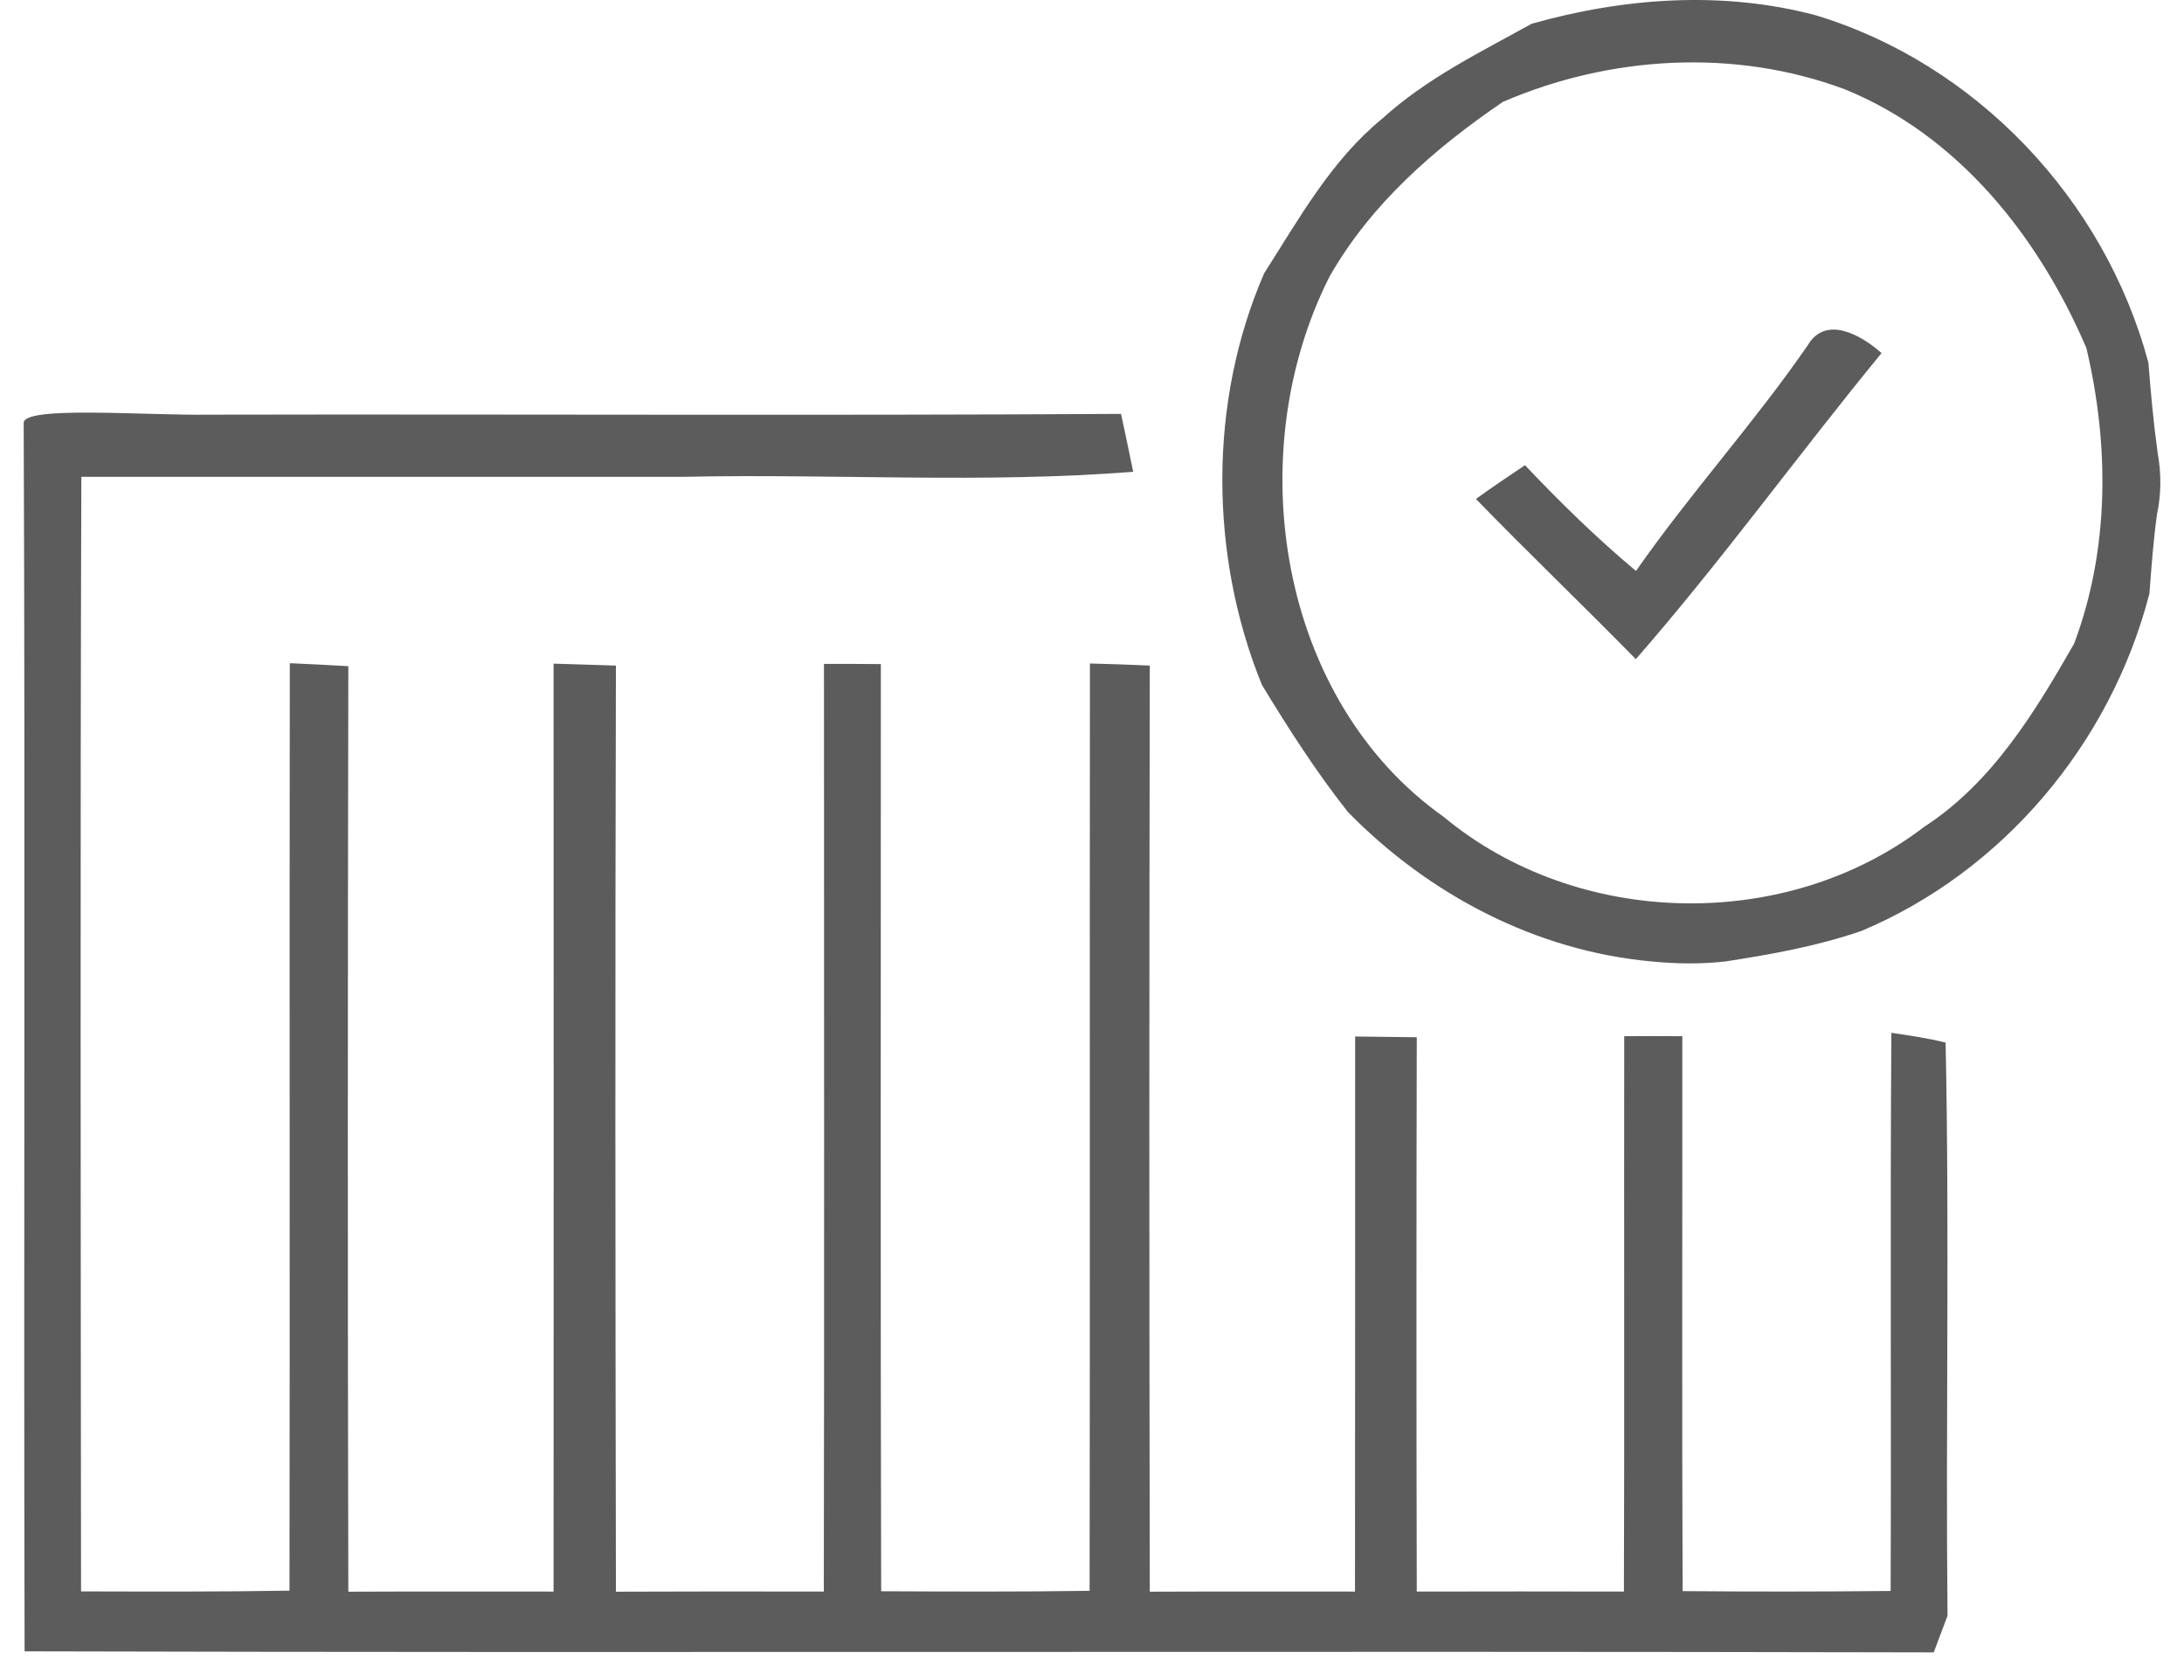 <svg width="65" height="50" viewBox="0 0 65 50" fill="none" xmlns="http://www.w3.org/2000/svg">
<path d="M0.705 12.585C0.703 12.067 4.378 12.372 6.222 12.341C15.266 12.323 24.315 12.371 33.364 12.318C33.488 12.886 33.607 13.463 33.726 14.04C29.272 14.395 24.783 14.093 20.32 14.191C14.354 14.191 8.387 14.191 2.421 14.191C2.385 25.248 2.403 36.305 2.412 47.361C4.475 47.366 6.544 47.375 8.616 47.339C8.63 38.142 8.612 28.939 8.625 19.737C9.194 19.764 9.776 19.79 10.367 19.826C10.349 29.006 10.345 38.19 10.367 47.37C12.4 47.361 14.437 47.366 16.475 47.366C16.479 38.159 16.479 28.957 16.475 19.75C17.083 19.768 17.701 19.786 18.331 19.808C18.305 28.992 18.314 38.181 18.331 47.37C20.386 47.361 22.45 47.361 24.518 47.366C24.536 38.164 24.523 28.961 24.523 19.759C25.074 19.755 25.638 19.759 26.216 19.764C26.216 28.961 26.203 38.159 26.225 47.357C28.289 47.366 30.357 47.375 32.429 47.344C32.443 38.142 32.429 28.944 32.438 19.746C33.016 19.759 33.611 19.781 34.22 19.808C34.202 28.992 34.202 38.181 34.22 47.37C36.253 47.361 38.286 47.366 40.327 47.366C40.332 41.86 40.332 36.353 40.332 30.847C40.927 30.852 41.54 30.86 42.166 30.869C42.153 36.371 42.153 41.869 42.166 47.366C44.217 47.361 46.272 47.361 48.331 47.366C48.349 41.855 48.331 36.344 48.34 30.838C48.9 30.834 49.478 30.834 50.069 30.838C50.073 36.344 50.055 41.846 50.078 47.353C52.137 47.37 54.201 47.37 56.269 47.348C56.291 41.811 56.251 36.273 56.291 30.736C56.816 30.816 57.367 30.892 57.905 31.029C58.024 36.713 57.905 42.401 57.962 48.085C57.861 48.36 57.654 48.906 57.552 49.176C38.612 49.132 19.672 49.194 0.732 49.145C0.701 36.957 0.754 24.768 0.705 12.585Z" fill="#5C5C5C"/>
<path d="M45.585 0.707C48.325 -0.068 51.256 -0.282 54.031 0.452C58.777 1.883 62.633 5.902 63.941 10.797C64.012 11.695 64.092 12.588 64.217 13.486C64.328 14.096 64.323 14.707 64.195 15.318C64.088 16.093 64.03 16.876 63.972 17.66C62.816 22.145 59.591 25.945 55.401 27.705C54.08 28.16 52.719 28.402 51.362 28.612C50.611 28.698 49.864 28.684 49.139 28.612C45.714 28.297 42.538 26.634 40.118 24.168C39.171 22.97 38.348 21.684 37.556 20.381C35.991 16.53 35.96 11.959 37.623 8.135C38.664 6.504 39.625 4.767 41.137 3.532C42.449 2.338 44.046 1.559 45.585 0.707ZM44.731 3.031C42.707 4.407 40.799 6.066 39.567 8.236C36.903 13.508 38.046 20.828 42.965 24.309C46.955 27.623 53.151 27.759 57.269 24.606C59.28 23.302 60.556 21.21 61.73 19.155C62.785 16.343 62.78 13.258 62.095 10.359C60.667 7.019 58.266 4.02 54.894 2.653C51.62 1.436 47.92 1.655 44.731 3.031Z" fill="#5C5C5C"/>
<path d="M53.805 10.271C54.342 9.361 55.416 9.987 55.998 10.509C53.527 13.517 51.247 16.682 48.685 19.617C47.111 18.01 45.487 16.457 43.926 14.849C44.395 14.512 44.886 14.178 45.386 13.845C46.428 14.944 47.516 16.011 48.69 16.992C50.301 14.683 52.208 12.589 53.805 10.271Z" fill="#5C5C5C"/>
</svg>
